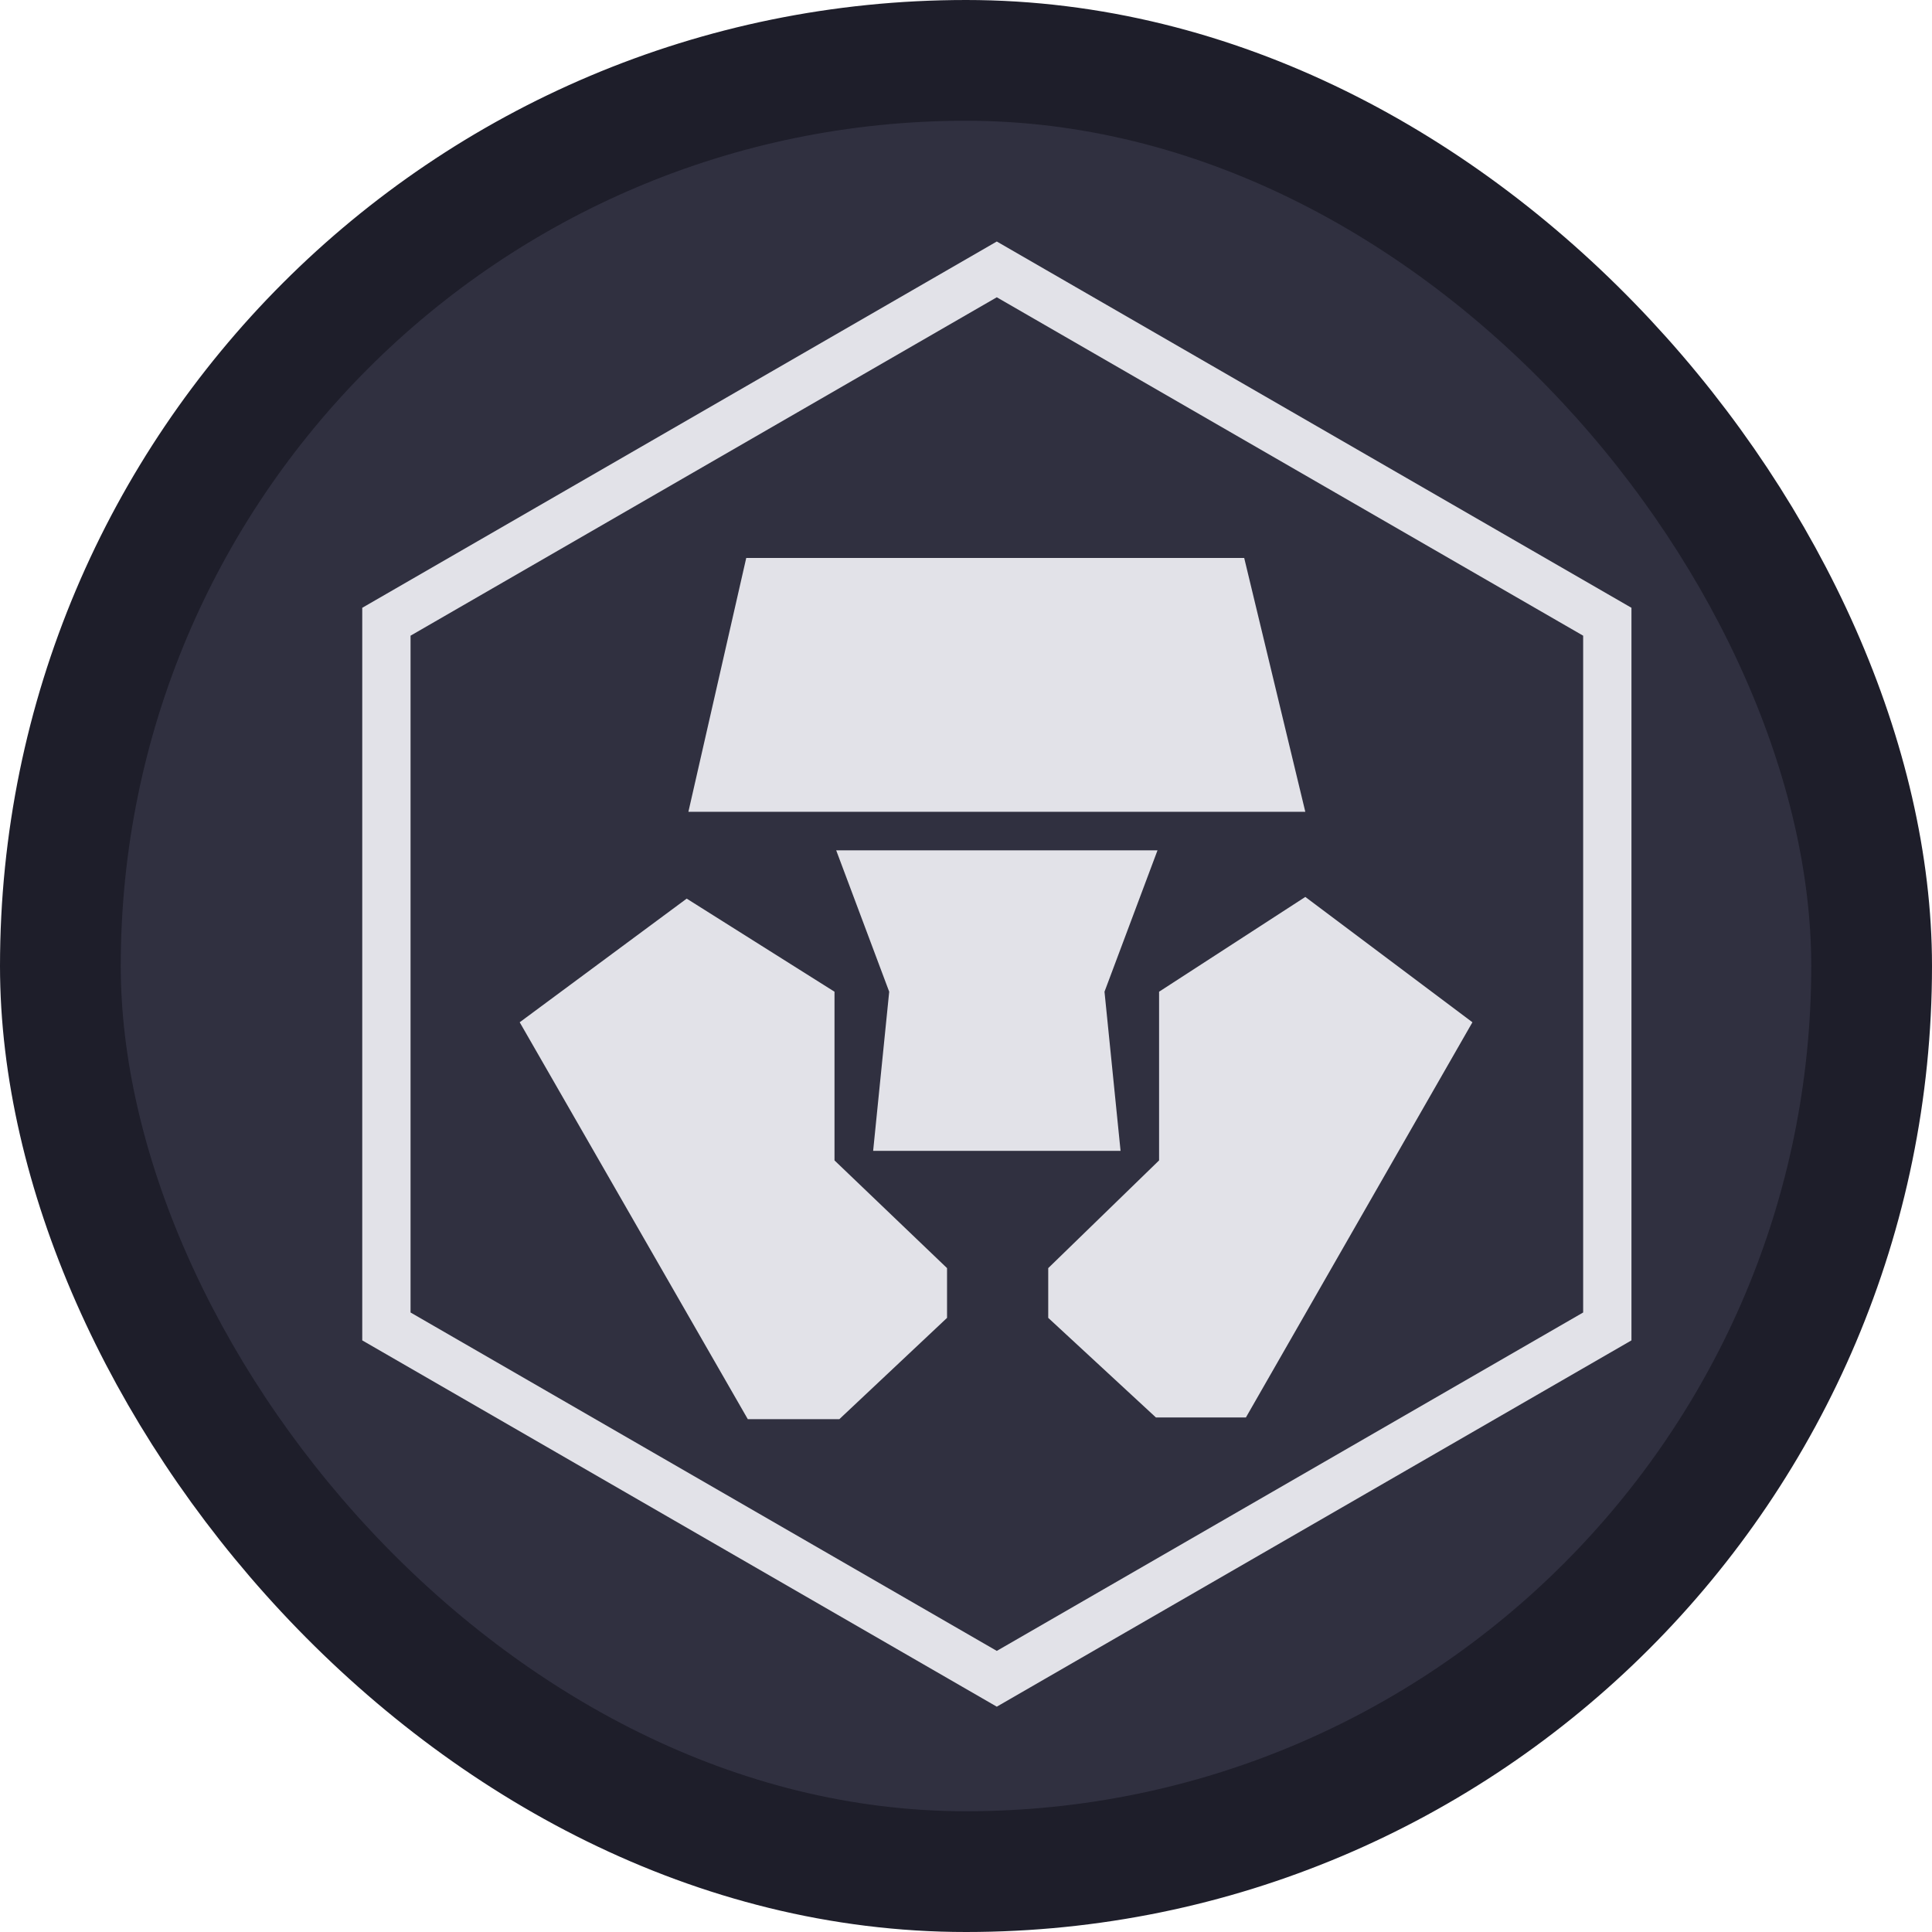 <svg width="16" height="16" viewBox="0 0 16 16" fill="none" xmlns="http://www.w3.org/2000/svg">
<rect x="0.5" y="0.5" width="15" height="15" rx="7.5" fill="#303040"/>
<path d="M3.2 10.985V5.149L8.255 2.231L13.311 5.149V10.985L8.255 13.903L3.2 10.985Z" stroke="#E2E2E8" stroke-width="0.4"/>
<path d="M10.304 4.621H6.18L5.701 6.723H10.81L10.304 4.621ZM6.911 9.61V8.213L5.687 7.442L4.304 8.466L6.193 11.753H6.951L7.843 10.914V10.502L6.911 9.61Z" fill="#E2E2E8"/>
<path d="M9.586 7.042H6.925L7.364 8.213L7.231 9.531H9.28L9.147 8.213L9.586 7.042Z" fill="#E2E2E8"/>
<path d="M10.81 7.428L9.599 8.213V9.61L8.681 10.502V10.914L9.573 11.739H10.318L12.194 8.466L10.81 7.428Z" fill="#E2E2E8"/>
<rect x="0.5" y="0.5" width="15" height="15" rx="7.5" stroke="#1E1E2A"/>
</svg>
